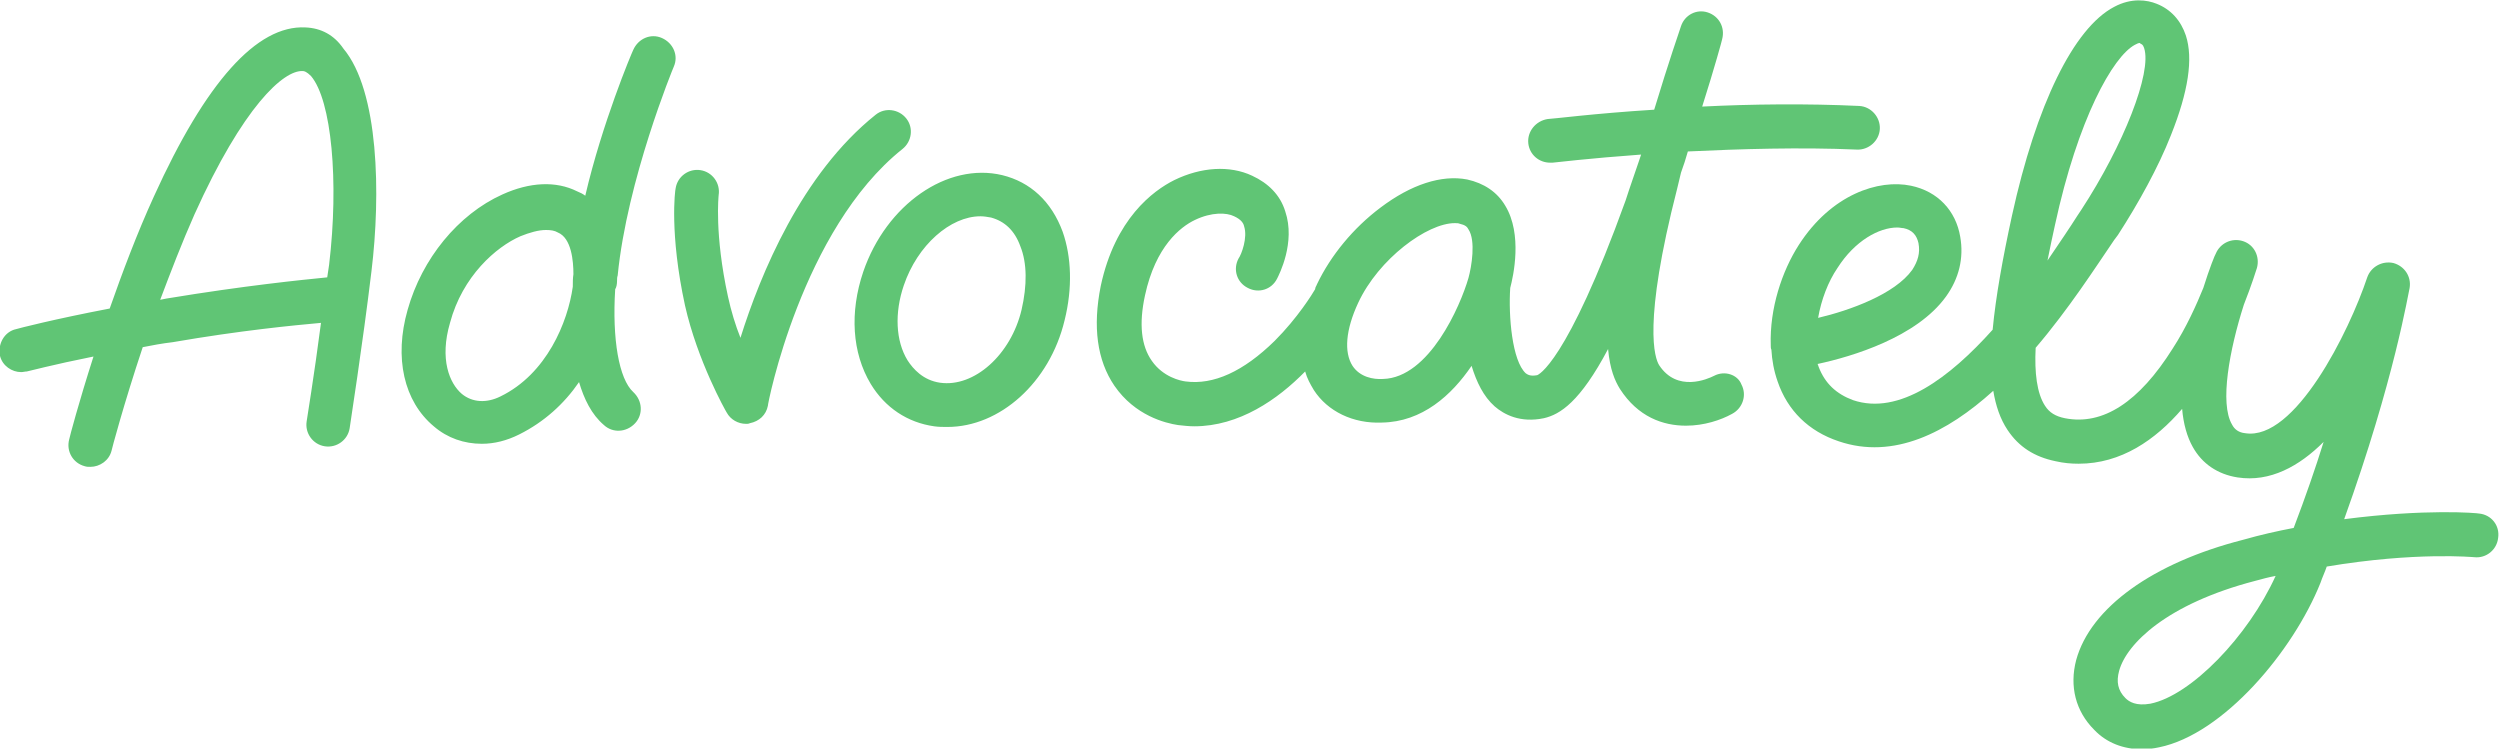 <?xml version="1.0" encoding="utf-8"?>
<!-- Generator: Adobe Illustrator 23.0.2, SVG Export Plug-In . SVG Version: 6.00 Build 0)  -->
<svg version="1.1" id="Layer_1" xmlns="http://www.w3.org/2000/svg" xmlns:xlink="http://www.w3.org/1999/xlink" x="0px" y="0px"
	 viewBox="0 0 401.1 120.1" style="enable-background:new 0 0 401.1 120.1;" xml:space="preserve">
<style type="text/css">
	.st0{fill:#60C575;}
</style>
<g>
	<path class="st0" d="M397.8,82.4c-0.4-0.1-8.6-0.8-21.7,0.9c8.1-22.5,10.3-36.4,10.5-37.1c0.3-1.8-0.8-3.5-2.6-4
		c-1.8-0.4-3.6,0.6-4.2,2.3c-2.9,8.7-11.6,26.3-19.6,25c-1-0.1-1.7-0.6-2.1-1.4c-2-3.4-0.4-12,1.9-19.2c1.3-3.3,2-5.6,2.1-5.9
		c0.5-1.8-0.4-3.7-2.2-4.3c-1.8-0.6-3.7,0.3-4.4,2c-0.1,0.1-1,2.3-2,5.5c-1.1,2.7-2.7,6.3-4.9,9.7c-5.4,8.6-11.2,12.4-17.3,11.2
		c-1.5-0.3-2.5-0.9-3.2-2c-1.3-2-1.7-5.3-1.5-9.3c5.3-6.2,9.6-12.9,12.6-17.3l0.6-0.8c3.3-5.1,6.5-10.9,8.5-16
		c2.8-7,3.6-12.3,2.4-16c-0.8-2.4-2.4-4.2-4.7-5.1c-1.5-0.6-4-1-6.8,0.5c-6.5,3.4-12.5,15.7-16.4,33.5c-1.5,6.9-2.6,13-3.1,18.3
		c-6.9,7.7-15,13.8-22.4,11.3c-2.7-1-4.5-2.7-5.5-5.3c-0.1-0.2-0.1-0.4-0.2-0.5c5.6-1.2,15.9-4.3,20.6-10.8c2.1-2.9,2.9-6.2,2.3-9.6
		c-0.7-4.2-3.6-7.3-7.9-8.2c-5.2-1.1-12.8,1.4-18,9.5c-2.7,4.2-4.7,10.2-4.5,16.1c0,0.3,0,0.5,0.1,0.7c0.1,1.7,0.4,3.4,1,5.1
		c1.6,4.7,5,8,9.8,9.6c8.8,3,17.4-1.4,24.8-8.1c0.4,2.4,1.1,4.5,2.3,6.3c1.8,2.7,4.3,4.3,7.7,5c1.3,0.3,2.5,0.4,3.7,0.4
		c6.8,0,12.3-3.8,16.6-8.8c0.2,2.4,0.8,4.5,1.7,6.1c1.5,2.7,4,4.4,7.2,4.9c5.2,0.8,9.9-1.8,13.8-5.7c-1.3,4.2-2.9,8.8-4.8,13.8
		c-2.6,0.5-5.3,1.1-8.1,1.9c-14.5,3.7-24.5,10.9-26.8,19.3c-1.1,4.2-0.1,8.2,2.9,11.2c2,2.1,4.7,3.1,7.6,3.1c0.9,0,1.9-0.1,2.8-0.3
		c10.3-2.1,21.5-15.4,25.9-26.4c0.3-0.9,0.7-1.7,1-2.6c14.3-2.4,23.6-1.5,23.7-1.5c1.9,0.2,3.6-1.2,3.8-3.1
		C401.1,84.3,399.7,82.6,397.8,82.4L397.8,82.4z M329.7,36.1c3.7-17.1,9.3-27,12.8-28.9c0.4-0.2,0.6-0.3,0.7-0.3s0.2,0,0.2,0.1
		c0.2,0.1,0.4,0.1,0.6,0.7c1.3,3.9-3.3,15.6-10.1,26l-0.6,0.9c-1.2,1.9-2.9,4.4-4.8,7.2C328.9,39.8,329.3,37.9,329.7,36.1z
		 M294.8,43c2.8-4.4,6.7-6.5,9.6-6.5c0.4,0,0.7,0.1,1,0.1c1.4,0.3,2.1,1.1,2.4,2.4c0.3,1.6-0.1,2.9-1,4.3c-2.8,3.9-10,6.5-15.1,7.7
		C292.2,48.1,293.3,45.2,294.8,43L294.8,43z M345,112.9c-2.3,0.4-3.4-0.3-4-0.9c-1.2-1.2-1.5-2.6-1-4.4c1.2-4.3,7.6-10.7,21.8-14.4
		c1.1-0.3,2.2-0.6,3.3-0.8C360.7,102.1,351.5,111.6,345,112.9L345,112.9z"/>
	<path class="st0" d="M275,60.3c-1,0.5-5.9,2.7-8.8-1.7c-0.7-1.1-2.7-6.6,2.9-28.4c0.2-0.8,0.4-1.7,0.6-2.5c0.4-1.1,0.8-2.3,1.1-3.4
		c8.4-0.4,18.1-0.7,27.1-0.3c1.9,0.1,3.6-1.4,3.7-3.3c0.1-1.9-1.4-3.6-3.3-3.7c-8.4-0.4-17.3-0.3-25.2,0.1c2-6.3,3.2-10.7,3.2-10.8
		c0.5-1.9-0.5-3.7-2.3-4.3c-1.8-0.6-3.7,0.4-4.3,2.2c-0.1,0.3-2,5.8-4.3,13.4c-9.6,0.6-16.5,1.5-17.1,1.5c-1.9,0.3-3.3,2-3.1,3.9
		c0.2,1.8,1.7,3.1,3.5,3.1h0.4c0.1,0,5.9-0.7,14.2-1.3c-0.1,0.3-0.2,0.6-0.3,0.9c-0.7,2.1-1.5,4.3-2.2,6.5
		c-9.5,26.3-14.1,28-14.2,28c-1.1,0.2-1.5-0.1-1.8-0.3c-2.2-2-2.8-9.2-2.5-13.7c0.5-1.9,2-8.6-0.8-13.2c-1.3-2.2-3.4-3.6-6.1-4.2
		c-4.1-0.8-9,0.8-13.9,4.5c-4.4,3.3-8,7.7-10.2,12.3c-0.1,0.3-0.3,0.5-0.3,0.8c-0.4,0.7-2.8,4.6-6.5,8.3c-5,4.9-9.8,7.1-14.3,6.5
		c-0.8-0.1-3.6-0.7-5.4-3.3c-1.7-2.4-2.1-5.9-1.1-10.5c1.7-7.9,5.7-11,8-12.1c2.7-1.3,5.1-1.2,6.3-0.6c1.1,0.5,1.5,1.1,1.6,1.6
		c0.6,1.8-0.4,4.5-0.9,5.2c-0.9,1.7-0.3,3.8,1.5,4.7c1.7,0.9,3.8,0.3,4.7-1.5c0.3-0.6,3-5.8,1.3-10.8c-0.8-2.6-2.7-4.5-5.3-5.7
		c-3.6-1.7-8.2-1.4-12.5,0.7c-3.4,1.7-9.5,6.2-11.8,17c-1.3,6.5-0.6,11.9,2.2,16c3.3,4.8,8.2,6,10.2,6.3c0.9,0.1,1.8,0.2,2.6,0.2
		c7.2,0,13.4-4.3,17.8-8.8c0.3,1.1,0.8,2,1.4,3c2.2,3.4,6.3,5.4,10.9,5.2c6.5-0.1,11.2-4.4,14.4-9.1c0.8,2.6,1.9,4.9,3.7,6.5
		c1.5,1.3,4.1,2.7,7.9,1.9c2.6-0.6,5.8-2.6,10.3-11.1c0.3,3.3,1.1,5.1,1.9,6.4c2.9,4.5,6.9,5.9,10.6,5.9c2.9,0,5.6-0.9,7.4-1.9
		c1.7-0.9,2.4-3,1.5-4.7C278.8,60.1,276.7,59.4,275,60.3L275,60.3z M235.6,44.6C235.5,44.6,235.5,44.6,235.6,44.6
		c-1.3,4.5-6.3,16-13.7,16.2c-1.6,0.1-3.7-0.3-4.9-2.1c-1.4-2.2-1.1-5.8,0.9-10.1c3.3-7.1,11.1-12.8,15.5-12.8c0.3,0,0.6,0,0.8,0.1
		c0.9,0.2,1.2,0.5,1.4,0.9C236.8,38.6,236.1,42.8,235.6,44.6L235.6,44.6z M160.8,28.1c-8.8-2.1-18.6,4.7-22.3,15.5
		c-2.2,6.5-1.8,13,1.2,18c2.3,3.8,5.9,6.2,10.2,6.8c0.7,0.1,1.4,0.1,2.1,0.1c8.4,0,16.4-7.1,18.8-17.1c1.3-5.2,1.1-10.2-0.3-14.2
		C168.7,32.3,165.3,29.2,160.8,28.1L160.8,28.1z M163.9,49.7c-1.7,7.2-7.6,12.5-13.1,11.7c-2.7-0.4-4.3-2.2-5.2-3.6
		c-1.9-3.1-2.1-7.6-0.6-12c2.2-6.5,7.5-11.1,12.3-11.1c0.6,0,1.1,0.1,1.7,0.2c2.2,0.6,3.8,2.1,4.7,4.6
		C164.8,42.2,164.8,45.8,163.9,49.7L163.9,49.7z M144.8,23.9c1.5-1.2,1.8-3.4,0.6-4.9c-1.2-1.5-3.4-1.8-4.9-0.6
		c-11.9,9.5-18.5,25.6-21.7,35.8c-0.8-2-1.5-4.3-2-6.6c-2.2-10.1-1.5-16.2-1.5-16.3c0.3-1.9-1-3.7-2.9-4c-1.9-0.3-3.7,1-4,2.9
		c-0.1,0.3-1,7.3,1.5,18.8c2,8.9,6.5,16.9,6.7,17.2c0.6,1.1,1.8,1.8,3.1,1.8c0.2,0,0.4,0,0.6-0.1c1.5-0.3,2.6-1.3,2.9-2.8
		C123.1,65.1,128.6,36.8,144.8,23.9L144.8,23.9z M99,45c0-0.3,0-0.5,0.1-0.8c1.5-15.3,8.9-33.3,9-33.5c0.8-1.8-0.1-3.8-1.9-4.6
		s-3.8,0.1-4.6,1.9c-0.3,0.6-5,11.8-7.7,23.4c-0.4-0.3-0.8-0.5-1.3-0.7c-3.4-1.7-7.6-1.5-12,0.5c-7.1,3.2-12.9,10.3-15.2,18.5
		c-2.2,7.7-0.6,14.7,4.2,18.7c2.2,1.9,4.9,2.8,7.7,2.8c2,0,4-0.5,6-1.5c4-2,7.2-4.9,9.6-8.4c0.8,2.7,2,5.2,4,6.9
		c1.4,1.3,3.6,1.2,5-0.3c1.3-1.4,1.2-3.6-0.3-5c-2.3-2.1-3.4-8.5-2.9-16.5C98.9,46.1,99,45.6,99,45L99,45z M92,44
		c-0.1,0.6-0.1,1.3-0.1,2c-0.8,5.7-4.2,14-11.6,17.6c-2.2,1.1-4.5,1-6.2-0.4c-2-1.7-3.6-5.6-1.9-11.4c2-7.5,7.4-12.2,11.3-13.9
		c1.5-0.6,2.9-1,4.1-1c0.8,0,1.4,0.1,1.9,0.4C91.7,38.2,92,41.9,92,44L92,44z M49,4.4c-7.8-0.4-16,8.8-24.3,27.1
		c-2.7,5.9-5.1,12.3-7.1,18c-8.9,1.7-14.7,3.2-15,3.3c-1.9,0.4-3,2.4-2.6,4.3c0.4,1.6,1.9,2.6,3.4,2.6c0.3,0,0.6-0.1,0.9-0.1
		c0.1,0,4.2-1.1,10.7-2.4c-2.4,7.5-3.8,12.8-3.9,13.3c-0.5,1.9,0.6,3.8,2.5,4.3c0.3,0.1,0.6,0.1,0.9,0.1c1.5,0,3-1,3.4-2.6
		c0-0.1,1.9-7.3,5-16.6c1.5-0.3,3.1-0.6,4.8-0.8c11-1.9,19.4-2.7,23.8-3.1c-1.1,8.5-2.3,15.7-2.3,15.8c-0.3,1.9,1,3.7,2.9,4
		c1.9,0.3,3.7-1,4-2.9c0-0.1,2.1-13.5,3.5-25.2c1.5-12.3,1.2-28.9-4.5-35.7C53.6,5.6,51.5,4.5,49,4.4L49,4.4z M26.7,47.9l-1,0.2
		c1.7-4.5,3.5-9.2,5.5-13.7C39,17.1,45.5,11.2,48.6,11.4c0.2,0,0.6,0.1,1.3,0.8c3.3,3.9,4.5,16.9,2.9,30.3c-0.1,0.7-0.2,1.4-0.3,2
		C48.5,44.9,39.4,45.8,26.7,47.9L26.7,47.9z"/>
</g>
</svg>
